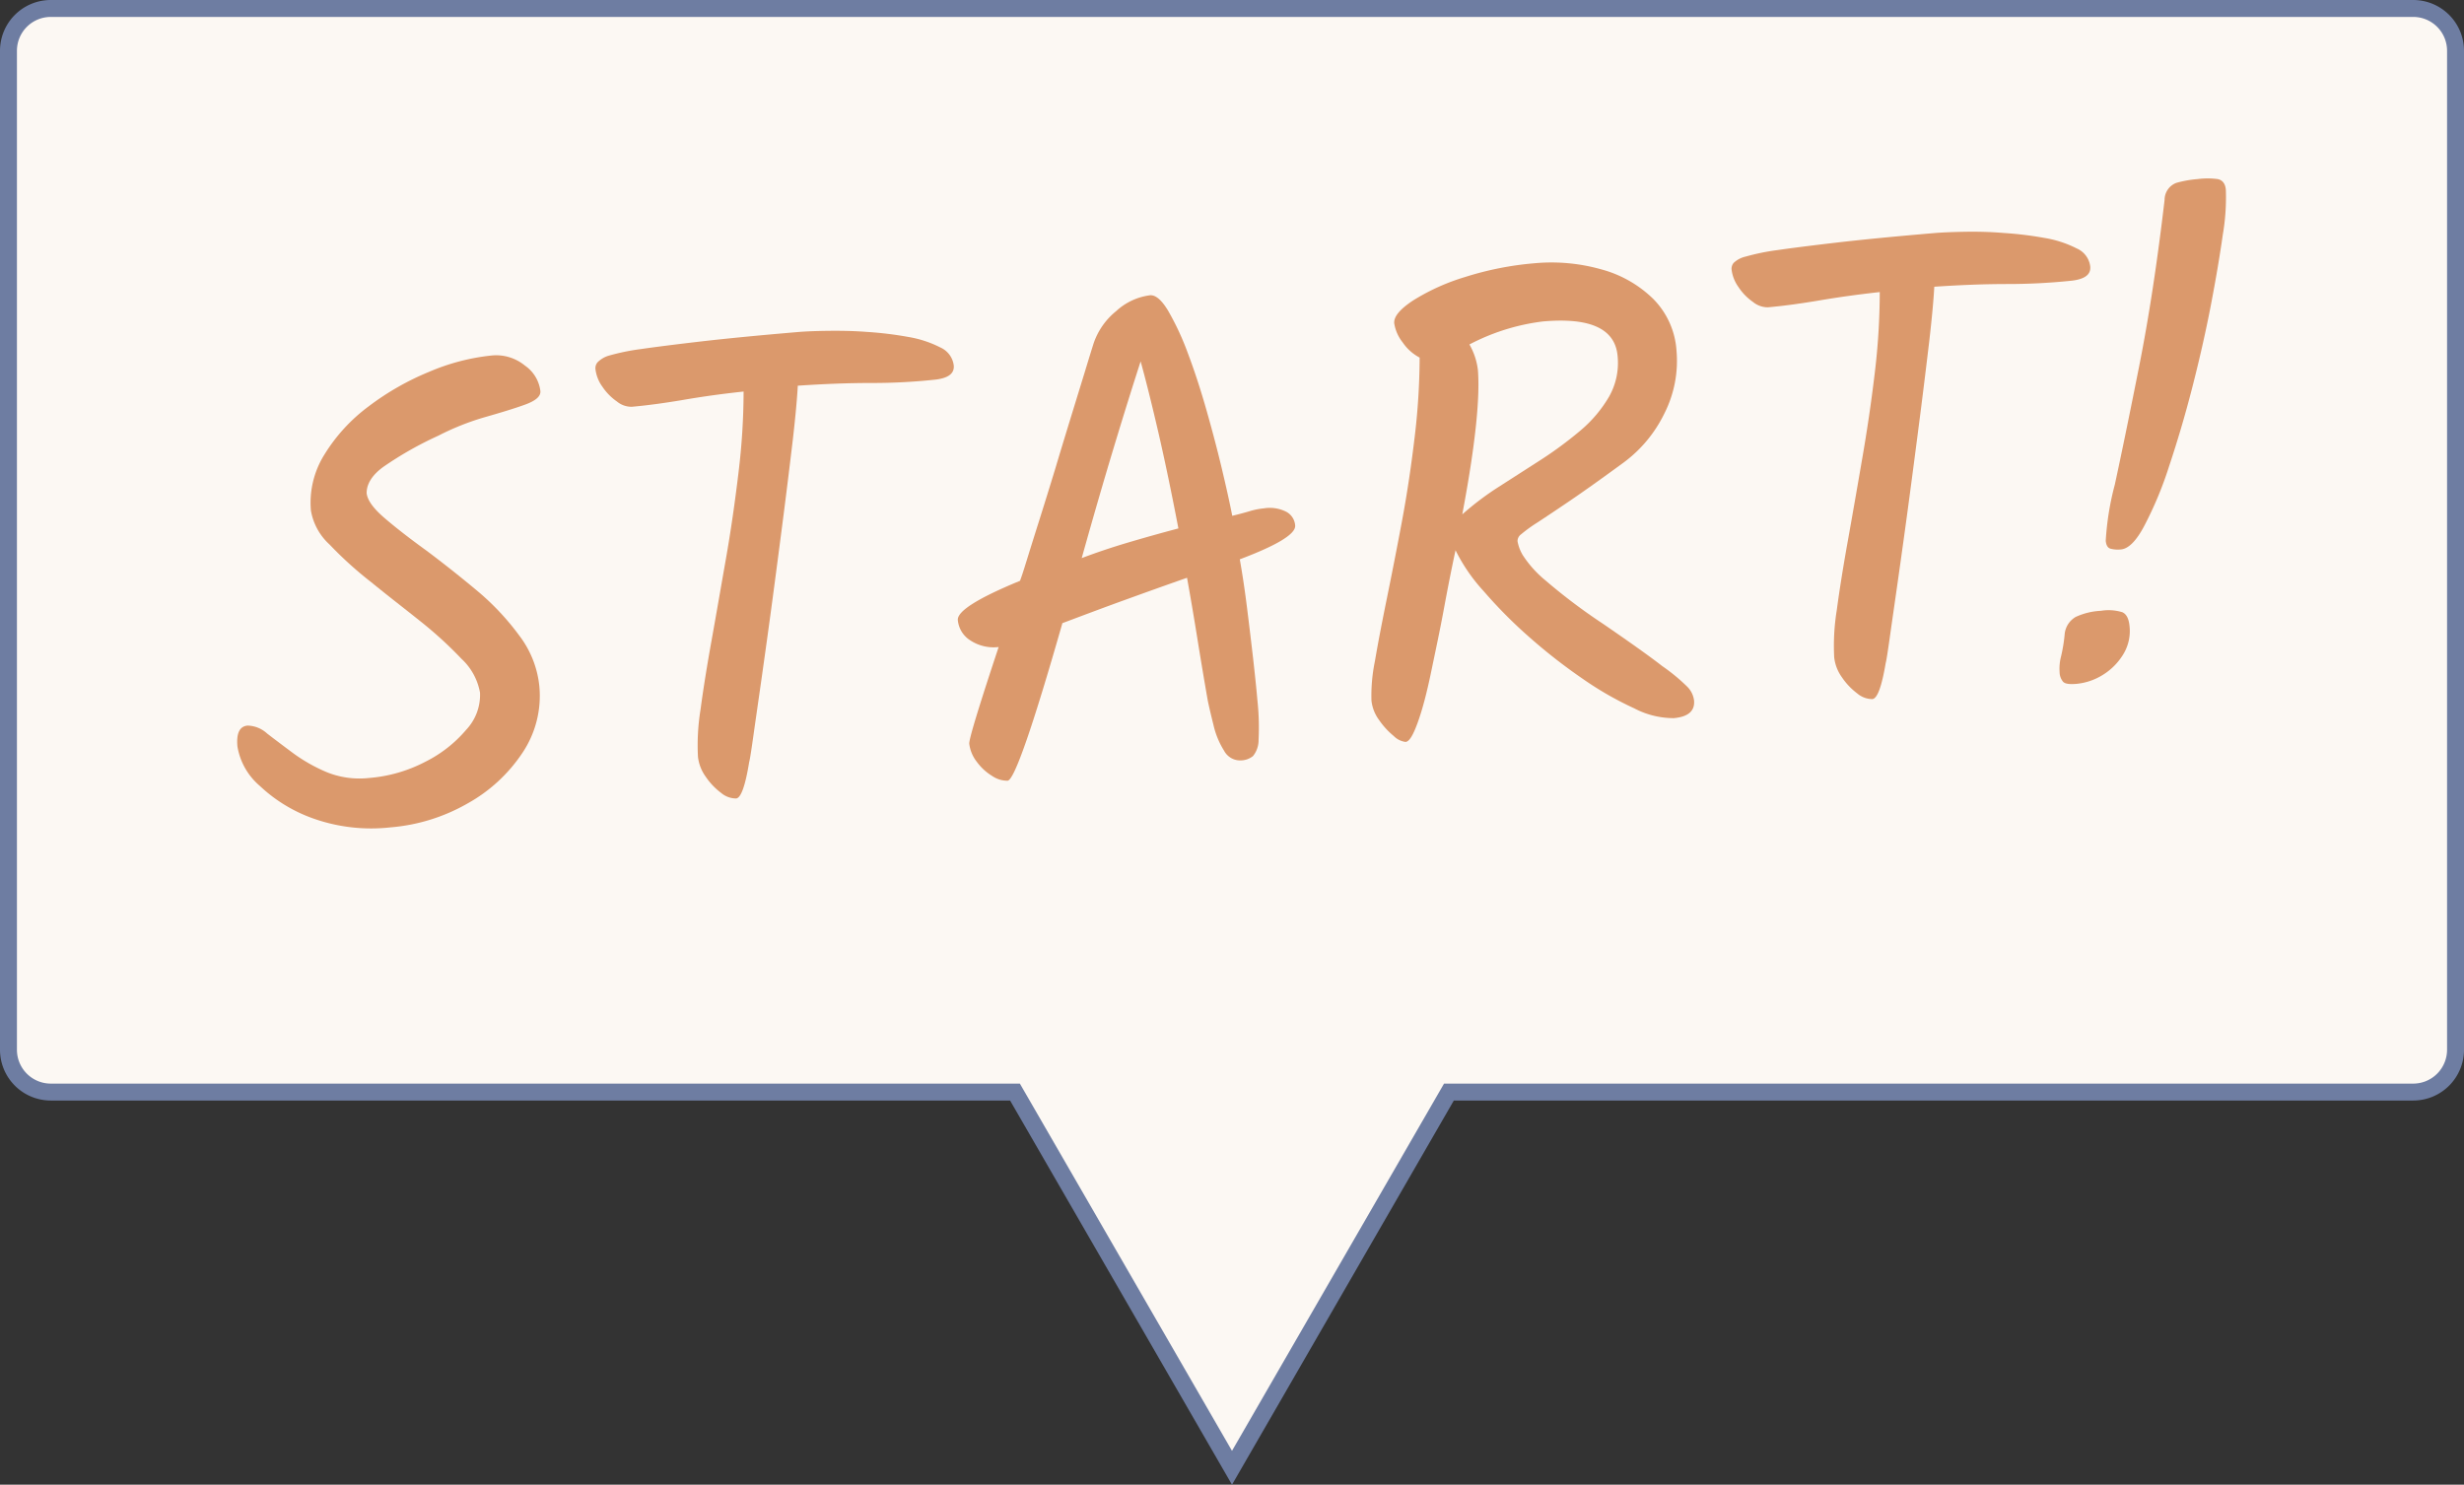<svg xmlns="http://www.w3.org/2000/svg" viewBox="0 0 291 175.38"><rect x="0" y="0" width="291" height="175.38" fill="#333333" stroke="none"/><defs><style>.cls-1{fill:#fcf8f3;stroke:#6e7da2;stroke-miterlimit:10;stroke-width:2px;}.cls-2{fill:#db996c;}</style></defs><g id="Layer_2" data-name="Layer 2"><g id="Layer_3" data-name="Layer 3"><path class="cls-1" d="M290,6V124a5,5,0,0,1-5,5H171.12L145.5,173.38,119.87,129H6a5,5,0,0,1-5-5V6A5,5,0,0,1,6,1H285A5,5,0,0,1,290,6Z"/><path class="cls-2" d="M46.13,97.73a20.45,20.45,0,0,1-9-1,17.87,17.87,0,0,1-6.45-3.9,7.78,7.78,0,0,1-2.64-4.66c-.14-1.56.26-2.37,1.19-2.46a3.51,3.51,0,0,1,2.32.94q1.3,1,3.06,2.31a19.59,19.59,0,0,0,3.95,2.24,10.28,10.28,0,0,0,5,.7,17.31,17.31,0,0,0,6.68-1.92,15.28,15.28,0,0,0,4.83-3.79,6,6,0,0,0,1.62-4.37,7.17,7.17,0,0,0-2.19-4,47,47,0,0,0-4.9-4.47c-1.91-1.53-3.83-3-5.76-4.58a44.69,44.69,0,0,1-4.93-4.46,7,7,0,0,1-2.19-4,10.69,10.69,0,0,1,1.61-6.64A20.35,20.35,0,0,1,43.54,48a31.68,31.68,0,0,1,7.12-4.07A25.28,25.28,0,0,1,58,42,5.34,5.34,0,0,1,62,43.19a4.28,4.28,0,0,1,1.82,3c.06.62-.55,1.15-1.82,1.61s-2.82.93-4.68,1.46a30.79,30.79,0,0,0-5.56,2.21,41.74,41.74,0,0,0-6.46,3.66c-1.39,1-2,2.07-2,3.11q.12,1.24,2.1,2.94T50.31,65q2.92,2.18,5.93,4.69a30.21,30.21,0,0,1,5.09,5.39,11.83,11.83,0,0,1,2.37,6,12.1,12.1,0,0,1-2,7.85,18.67,18.67,0,0,1-6.52,6A21.82,21.82,0,0,1,46.13,97.73Z"/><path class="cls-2" d="M86.93,94.32a2.76,2.76,0,0,1-1.78-.67,7.9,7.9,0,0,1-1.81-1.91,4.94,4.94,0,0,1-.91-2.35,26.31,26.31,0,0,1,.3-5.55q.47-3.53,1.29-8.09c.54-3,1.1-6.27,1.7-9.67s1.08-6.79,1.49-10.19a80.73,80.73,0,0,0,.61-9.64q-3.81.41-7.2,1c-2.26.38-4.28.65-6,.8a2.7,2.7,0,0,1-1.77-.63,6.56,6.56,0,0,1-1.72-1.76,4.39,4.39,0,0,1-.81-2.09,1.08,1.08,0,0,1,.24-.76A3.11,3.11,0,0,1,71.94,42a26,26,0,0,1,3.7-.76q2.55-.37,7-.89t11.49-1.12c.88-.08,2.07-.13,3.55-.15s3.07,0,4.75.13a42.52,42.52,0,0,1,4.83.59,13,13,0,0,1,3.79,1.24,2.69,2.69,0,0,1,1.59,2.13c.09,1-.72,1.55-2.43,1.7a69.37,69.37,0,0,1-7.33.37c-2.82,0-5.7.12-8.66.32q-.12,2.28-.58,6.32c-.32,2.69-.68,5.67-1.1,8.94s-.85,6.56-1.29,9.86-.87,6.37-1.27,9.2-.74,5.15-1,7-.42,2.86-.5,3.13Q87.79,94.25,86.93,94.32Z"/><path class="cls-2" d="M119,92.22a3.14,3.14,0,0,1-1.81-.55A6.31,6.31,0,0,1,115.37,90a4.3,4.3,0,0,1-.9-2.15q-.06-.78,3.47-11.42a5,5,0,0,1-3.32-.77,3.17,3.17,0,0,1-1.5-2.41q-.14-1.56,7.34-4.64.2-.48.81-2.46t1.5-4.79q.89-2.82,1.86-6c.64-2.15,1.27-4.21,1.88-6.2l1.62-5.27c.46-1.52.8-2.61,1-3.25a8.32,8.32,0,0,1,2.68-3.88,7.25,7.25,0,0,1,4-1.88c.67-.06,1.39.56,2.16,1.85a32.12,32.12,0,0,1,2.32,5c.78,2.07,1.51,4.31,2.19,6.7s1.29,4.7,1.82,6.93.94,4.08,1.23,5.57c.72-.17,1.39-.35,2-.53a8.42,8.42,0,0,1,1.73-.35,4.29,4.29,0,0,1,2.7.43,2,2,0,0,1,1,1.59q.13,1.49-6.54,4,.47,2.63.86,5.76t.72,6c.21,1.89.38,3.48.49,4.78a30.09,30.09,0,0,1,.15,4.76,3,3,0,0,1-.66,1.94,2.35,2.35,0,0,1-1.36.51,2.15,2.15,0,0,1-2.06-1.15,9.75,9.75,0,0,1-1.24-3c-.28-1.12-.51-2.09-.68-2.91q-.65-3.71-1.23-7.33t-1.22-7.18c-2.58.9-5.05,1.79-7.4,2.64s-4.79,1.77-7.32,2.72Q120.18,92.12,119,92.22Zm8.74-26.29q2.64-1,5.51-1.85t5.92-1.66q-1.27-6.62-2.41-11.53c-.76-3.27-1.44-6-2.05-8.2q-1.36,4.19-3.12,10T127.75,65.93Z"/><path class="cls-2" d="M166,87.64a2.4,2.4,0,0,1-1.4-.7,9.1,9.1,0,0,1-1.73-1.89,4.68,4.68,0,0,1-.9-2.3,20.23,20.23,0,0,1,.41-4.66c.36-2.12.84-4.6,1.42-7.45s1.18-5.89,1.79-9.16,1.09-6.54,1.48-9.83a80.4,80.4,0,0,0,.59-9.41,5.53,5.53,0,0,1-2-1.79,4.81,4.81,0,0,1-1-2.26c-.07-.78.68-1.68,2.23-2.7a25.35,25.35,0,0,1,6.14-2.77,37.34,37.34,0,0,1,8.16-1.62,21.65,21.65,0,0,1,7.93.72,13.93,13.93,0,0,1,6.14,3.5A9.57,9.57,0,0,1,198,41.46a13.73,13.73,0,0,1-1.43,7.37,15.76,15.76,0,0,1-4.78,5.78q-4,2.93-6.45,4.59t-3.85,2.57a17,17,0,0,0-1.84,1.34,1,1,0,0,0-.43.82,4.93,4.93,0,0,0,.61,1.63,13,13,0,0,0,2.69,3,67.72,67.72,0,0,0,6.79,5.12c3.17,2.18,5.5,3.83,7,5a21.89,21.89,0,0,1,3,2.48,2.79,2.79,0,0,1,.76,1.58c.11,1.24-.69,1.94-2.4,2.09A10,10,0,0,1,193,83.67a39.13,39.13,0,0,1-6.1-3.5,65.38,65.38,0,0,1-6.3-4.92,55.68,55.68,0,0,1-5.37-5.41A20.69,20.69,0,0,1,171.9,65c-.45,2.08-.91,4.4-1.39,7s-1,5-1.5,7.41-1,4.33-1.56,5.89S166.44,87.6,166,87.64Zm6.72-26.9A34.3,34.3,0,0,1,177,57.51l5-3.21a45.56,45.56,0,0,0,4.67-3.46,15.34,15.34,0,0,0,3.37-4,8.07,8.07,0,0,0,1-4.78q-.42-4.83-8.81-4.09a25.24,25.24,0,0,0-8.69,2.72,7.94,7.94,0,0,1,1,3Q174.95,48.8,172.7,60.74Z"/><path class="cls-2" d="M221.12,82.58a2.76,2.76,0,0,1-1.78-.67A7.9,7.9,0,0,1,217.53,80a4.94,4.94,0,0,1-.91-2.35,26.29,26.29,0,0,1,.3-5.55q.47-3.52,1.29-8.1t1.69-9.66q.89-5.09,1.5-10.19A80.77,80.77,0,0,0,222,34.5q-3.81.42-7.2,1c-2.26.38-4.28.65-6,.8a2.76,2.76,0,0,1-1.77-.63,6.45,6.45,0,0,1-1.72-1.77,4.42,4.42,0,0,1-.81-2.08,1.08,1.08,0,0,1,.24-.76,3,3,0,0,1,1.42-.75,26,26,0,0,1,3.7-.76q2.55-.37,7-.89t11.49-1.12c.88-.08,2.07-.13,3.55-.16s3.07,0,4.75.14a42.52,42.52,0,0,1,4.83.59,13,13,0,0,1,3.79,1.24,2.67,2.67,0,0,1,1.59,2.13c.09,1-.72,1.55-2.43,1.7a72.17,72.17,0,0,1-7.33.37c-2.82,0-5.7.12-8.66.32q-.12,2.28-.58,6.32c-.32,2.69-.68,5.67-1.1,8.94s-.85,6.56-1.29,9.86-.87,6.37-1.27,9.2-.74,5.15-1,7-.42,2.87-.5,3.14Q222,82.51,221.12,82.58Z"/><path class="cls-2" d="M245.24,80.78c-.83.07-1.36,0-1.59-.25a1.81,1.81,0,0,1-.41-1.14,5.81,5.81,0,0,1,.18-1.89,18.69,18.69,0,0,0,.43-2.7,2.65,2.65,0,0,1,1.28-1.92,8,8,0,0,1,3-.73,5.5,5.5,0,0,1,2.52.17c.49.22.77.77.85,1.65a5.27,5.27,0,0,1-.76,3.35,7.31,7.31,0,0,1-2.41,2.41A7.19,7.19,0,0,1,245.24,80.78ZM250.5,64.9a3.44,3.44,0,0,1-1.26-.09c-.32-.1-.5-.41-.55-.93a33.08,33.08,0,0,1,1.07-6.63q1.17-5.39,2.88-14t3-19.65a2.14,2.14,0,0,1,1.39-2,13.25,13.25,0,0,1,2.54-.45,9.1,9.1,0,0,1,2.31,0c.61.1,1,.59,1,1.47a25.93,25.93,0,0,1-.37,5.13q-.51,3.64-1.42,8.38c-.61,3.16-1.35,6.4-2.2,9.71s-1.77,6.39-2.72,9.24a43.47,43.47,0,0,1-2.91,7C252.32,63.88,251.38,64.82,250.5,64.9Z"/></g></g></svg>